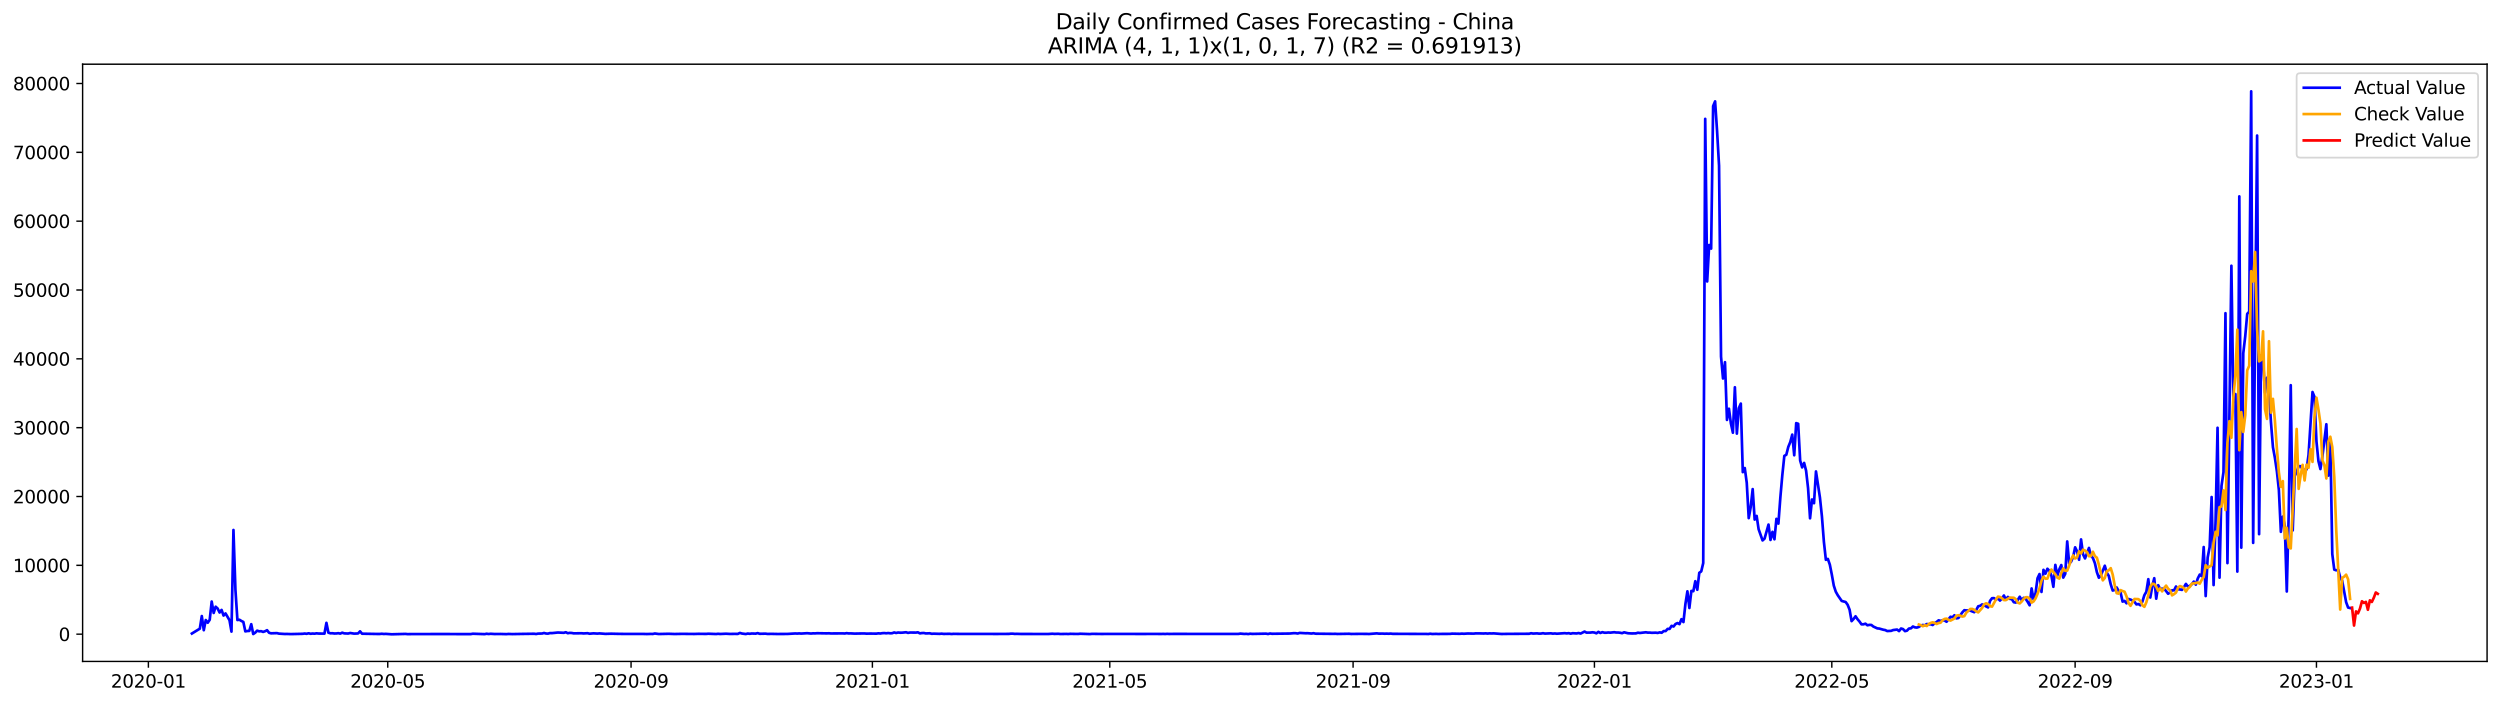 <?xml version="1.0" encoding="utf-8" standalone="no"?>
<!DOCTYPE svg PUBLIC "-//W3C//DTD SVG 1.1//EN"
  "http://www.w3.org/Graphics/SVG/1.1/DTD/svg11.dtd">
<svg xmlns:xlink="http://www.w3.org/1999/xlink" width="1392.412pt" height="392.274pt" viewBox="0 0 1392.412 392.274" xmlns="http://www.w3.org/2000/svg" version="1.1">
 <defs>
  <style type="text/css">*{stroke-linejoin: round; stroke-linecap: butt}</style>
 </defs>
 <g id="figure_1">
  <g id="patch_1">
   <path d="M 0 392.274 
L 1392.412 392.274 
L 1392.412 0 
L 0 0 
z
" style="fill: #ffffff"/>
  </g>
  <g id="axes_1">
   <g id="patch_2">
    <path d="M 46.013 368.396 
L 1385.213 368.396 
L 1385.213 35.755 
L 46.013 35.755 
z
" style="fill: #ffffff"/>
   </g>
   <g id="matplotlib.axis_1">
    <g id="xtick_1">
     <g id="line2d_1">
      <defs>
       <path id="m3cc78f37bf" d="M 0 0 
L 0 3.5 
" style="stroke: #000000; stroke-width: 0.8"/>
      </defs>
      <g>
       <use xlink:href="#m3cc78f37bf" x="82.646" y="368.396" style="stroke: #000000; stroke-width: 0.8"/>
      </g>
     </g>
     <g id="text_1">
      <!-- 2020-01 -->
      <g transform="translate(61.755 382.994)scale(0.1 -0.1)">
       <defs>
        <path id="DejaVuSans-32" d="M 1228 531 
L 3431 531 
L 3431 0 
L 469 0 
L 469 531 
Q 828 903 1448 1529 
Q 2069 2156 2228 2338 
Q 2531 2678 2651 2914 
Q 2772 3150 2772 3378 
Q 2772 3750 2511 3984 
Q 2250 4219 1831 4219 
Q 1534 4219 1204 4116 
Q 875 4013 500 3803 
L 500 4441 
Q 881 4594 1212 4672 
Q 1544 4750 1819 4750 
Q 2544 4750 2975 4387 
Q 3406 4025 3406 3419 
Q 3406 3131 3298 2873 
Q 3191 2616 2906 2266 
Q 2828 2175 2409 1742 
Q 1991 1309 1228 531 
z
" transform="scale(0.016)"/>
        <path id="DejaVuSans-30" d="M 2034 4250 
Q 1547 4250 1301 3770 
Q 1056 3291 1056 2328 
Q 1056 1369 1301 889 
Q 1547 409 2034 409 
Q 2525 409 2770 889 
Q 3016 1369 3016 2328 
Q 3016 3291 2770 3770 
Q 2525 4250 2034 4250 
z
M 2034 4750 
Q 2819 4750 3233 4129 
Q 3647 3509 3647 2328 
Q 3647 1150 3233 529 
Q 2819 -91 2034 -91 
Q 1250 -91 836 529 
Q 422 1150 422 2328 
Q 422 3509 836 4129 
Q 1250 4750 2034 4750 
z
" transform="scale(0.016)"/>
        <path id="DejaVuSans-2d" d="M 313 2009 
L 1997 2009 
L 1997 1497 
L 313 1497 
L 313 2009 
z
" transform="scale(0.016)"/>
        <path id="DejaVuSans-31" d="M 794 531 
L 1825 531 
L 1825 4091 
L 703 3866 
L 703 4441 
L 1819 4666 
L 2450 4666 
L 2450 531 
L 3481 531 
L 3481 0 
L 794 0 
L 794 531 
z
" transform="scale(0.016)"/>
       </defs>
       <use xlink:href="#DejaVuSans-32"/>
       <use xlink:href="#DejaVuSans-30" x="63.623"/>
       <use xlink:href="#DejaVuSans-32" x="127.246"/>
       <use xlink:href="#DejaVuSans-30" x="190.869"/>
       <use xlink:href="#DejaVuSans-2d" x="254.492"/>
       <use xlink:href="#DejaVuSans-30" x="290.576"/>
       <use xlink:href="#DejaVuSans-31" x="354.199"/>
      </g>
     </g>
    </g>
    <g id="xtick_2">
     <g id="line2d_2">
      <g>
       <use xlink:href="#m3cc78f37bf" x="215.96" y="368.396" style="stroke: #000000; stroke-width: 0.8"/>
      </g>
     </g>
     <g id="text_2">
      <!-- 2020-05 -->
      <g transform="translate(195.069 382.994)scale(0.1 -0.1)">
       <defs>
        <path id="DejaVuSans-35" d="M 691 4666 
L 3169 4666 
L 3169 4134 
L 1269 4134 
L 1269 2991 
Q 1406 3038 1543 3061 
Q 1681 3084 1819 3084 
Q 2600 3084 3056 2656 
Q 3513 2228 3513 1497 
Q 3513 744 3044 326 
Q 2575 -91 1722 -91 
Q 1428 -91 1123 -41 
Q 819 9 494 109 
L 494 744 
Q 775 591 1075 516 
Q 1375 441 1709 441 
Q 2250 441 2565 725 
Q 2881 1009 2881 1497 
Q 2881 1984 2565 2268 
Q 2250 2553 1709 2553 
Q 1456 2553 1204 2497 
Q 953 2441 691 2322 
L 691 4666 
z
" transform="scale(0.016)"/>
       </defs>
       <use xlink:href="#DejaVuSans-32"/>
       <use xlink:href="#DejaVuSans-30" x="63.623"/>
       <use xlink:href="#DejaVuSans-32" x="127.246"/>
       <use xlink:href="#DejaVuSans-30" x="190.869"/>
       <use xlink:href="#DejaVuSans-2d" x="254.492"/>
       <use xlink:href="#DejaVuSans-30" x="290.576"/>
       <use xlink:href="#DejaVuSans-35" x="354.199"/>
      </g>
     </g>
    </g>
    <g id="xtick_3">
     <g id="line2d_3">
      <g>
       <use xlink:href="#m3cc78f37bf" x="351.478" y="368.396" style="stroke: #000000; stroke-width: 0.8"/>
      </g>
     </g>
     <g id="text_3">
      <!-- 2020-09 -->
      <g transform="translate(330.586 382.994)scale(0.1 -0.1)">
       <defs>
        <path id="DejaVuSans-39" d="M 703 97 
L 703 672 
Q 941 559 1184 500 
Q 1428 441 1663 441 
Q 2288 441 2617 861 
Q 2947 1281 2994 2138 
Q 2813 1869 2534 1725 
Q 2256 1581 1919 1581 
Q 1219 1581 811 2004 
Q 403 2428 403 3163 
Q 403 3881 828 4315 
Q 1253 4750 1959 4750 
Q 2769 4750 3195 4129 
Q 3622 3509 3622 2328 
Q 3622 1225 3098 567 
Q 2575 -91 1691 -91 
Q 1453 -91 1209 -44 
Q 966 3 703 97 
z
M 1959 2075 
Q 2384 2075 2632 2365 
Q 2881 2656 2881 3163 
Q 2881 3666 2632 3958 
Q 2384 4250 1959 4250 
Q 1534 4250 1286 3958 
Q 1038 3666 1038 3163 
Q 1038 2656 1286 2365 
Q 1534 2075 1959 2075 
z
" transform="scale(0.016)"/>
       </defs>
       <use xlink:href="#DejaVuSans-32"/>
       <use xlink:href="#DejaVuSans-30" x="63.623"/>
       <use xlink:href="#DejaVuSans-32" x="127.246"/>
       <use xlink:href="#DejaVuSans-30" x="190.869"/>
       <use xlink:href="#DejaVuSans-2d" x="254.492"/>
       <use xlink:href="#DejaVuSans-30" x="290.576"/>
       <use xlink:href="#DejaVuSans-39" x="354.199"/>
      </g>
     </g>
    </g>
    <g id="xtick_4">
     <g id="line2d_4">
      <g>
       <use xlink:href="#m3cc78f37bf" x="485.894" y="368.396" style="stroke: #000000; stroke-width: 0.8"/>
      </g>
     </g>
     <g id="text_4">
      <!-- 2021-01 -->
      <g transform="translate(465.002 382.994)scale(0.1 -0.1)">
       <use xlink:href="#DejaVuSans-32"/>
       <use xlink:href="#DejaVuSans-30" x="63.623"/>
       <use xlink:href="#DejaVuSans-32" x="127.246"/>
       <use xlink:href="#DejaVuSans-31" x="190.869"/>
       <use xlink:href="#DejaVuSans-2d" x="254.492"/>
       <use xlink:href="#DejaVuSans-30" x="290.576"/>
       <use xlink:href="#DejaVuSans-31" x="354.199"/>
      </g>
     </g>
    </g>
    <g id="xtick_5">
     <g id="line2d_5">
      <g>
       <use xlink:href="#m3cc78f37bf" x="618.106" y="368.396" style="stroke: #000000; stroke-width: 0.8"/>
      </g>
     </g>
     <g id="text_5">
      <!-- 2021-05 -->
      <g transform="translate(597.215 382.994)scale(0.1 -0.1)">
       <use xlink:href="#DejaVuSans-32"/>
       <use xlink:href="#DejaVuSans-30" x="63.623"/>
       <use xlink:href="#DejaVuSans-32" x="127.246"/>
       <use xlink:href="#DejaVuSans-31" x="190.869"/>
       <use xlink:href="#DejaVuSans-2d" x="254.492"/>
       <use xlink:href="#DejaVuSans-30" x="290.576"/>
       <use xlink:href="#DejaVuSans-35" x="354.199"/>
      </g>
     </g>
    </g>
    <g id="xtick_6">
     <g id="line2d_6">
      <g>
       <use xlink:href="#m3cc78f37bf" x="753.624" y="368.396" style="stroke: #000000; stroke-width: 0.8"/>
      </g>
     </g>
     <g id="text_6">
      <!-- 2021-09 -->
      <g transform="translate(732.732 382.994)scale(0.1 -0.1)">
       <use xlink:href="#DejaVuSans-32"/>
       <use xlink:href="#DejaVuSans-30" x="63.623"/>
       <use xlink:href="#DejaVuSans-32" x="127.246"/>
       <use xlink:href="#DejaVuSans-31" x="190.869"/>
       <use xlink:href="#DejaVuSans-2d" x="254.492"/>
       <use xlink:href="#DejaVuSans-30" x="290.576"/>
       <use xlink:href="#DejaVuSans-39" x="354.199"/>
      </g>
     </g>
    </g>
    <g id="xtick_7">
     <g id="line2d_7">
      <g>
       <use xlink:href="#m3cc78f37bf" x="888.039" y="368.396" style="stroke: #000000; stroke-width: 0.8"/>
      </g>
     </g>
     <g id="text_7">
      <!-- 2022-01 -->
      <g transform="translate(867.148 382.994)scale(0.1 -0.1)">
       <use xlink:href="#DejaVuSans-32"/>
       <use xlink:href="#DejaVuSans-30" x="63.623"/>
       <use xlink:href="#DejaVuSans-32" x="127.246"/>
       <use xlink:href="#DejaVuSans-32" x="190.869"/>
       <use xlink:href="#DejaVuSans-2d" x="254.492"/>
       <use xlink:href="#DejaVuSans-30" x="290.576"/>
       <use xlink:href="#DejaVuSans-31" x="354.199"/>
      </g>
     </g>
    </g>
    <g id="xtick_8">
     <g id="line2d_8">
      <g>
       <use xlink:href="#m3cc78f37bf" x="1020.252" y="368.396" style="stroke: #000000; stroke-width: 0.8"/>
      </g>
     </g>
     <g id="text_8">
      <!-- 2022-05 -->
      <g transform="translate(999.36 382.994)scale(0.1 -0.1)">
       <use xlink:href="#DejaVuSans-32"/>
       <use xlink:href="#DejaVuSans-30" x="63.623"/>
       <use xlink:href="#DejaVuSans-32" x="127.246"/>
       <use xlink:href="#DejaVuSans-32" x="190.869"/>
       <use xlink:href="#DejaVuSans-2d" x="254.492"/>
       <use xlink:href="#DejaVuSans-30" x="290.576"/>
       <use xlink:href="#DejaVuSans-35" x="354.199"/>
      </g>
     </g>
    </g>
    <g id="xtick_9">
     <g id="line2d_9">
      <g>
       <use xlink:href="#m3cc78f37bf" x="1155.769" y="368.396" style="stroke: #000000; stroke-width: 0.8"/>
      </g>
     </g>
     <g id="text_9">
      <!-- 2022-09 -->
      <g transform="translate(1134.878 382.994)scale(0.1 -0.1)">
       <use xlink:href="#DejaVuSans-32"/>
       <use xlink:href="#DejaVuSans-30" x="63.623"/>
       <use xlink:href="#DejaVuSans-32" x="127.246"/>
       <use xlink:href="#DejaVuSans-32" x="190.869"/>
       <use xlink:href="#DejaVuSans-2d" x="254.492"/>
       <use xlink:href="#DejaVuSans-30" x="290.576"/>
       <use xlink:href="#DejaVuSans-39" x="354.199"/>
      </g>
     </g>
    </g>
    <g id="xtick_10">
     <g id="line2d_10">
      <g>
       <use xlink:href="#m3cc78f37bf" x="1290.185" y="368.396" style="stroke: #000000; stroke-width: 0.8"/>
      </g>
     </g>
     <g id="text_10">
      <!-- 2023-01 -->
      <g transform="translate(1269.294 382.994)scale(0.1 -0.1)">
       <defs>
        <path id="DejaVuSans-33" d="M 2597 2516 
Q 3050 2419 3304 2112 
Q 3559 1806 3559 1356 
Q 3559 666 3084 287 
Q 2609 -91 1734 -91 
Q 1441 -91 1130 -33 
Q 819 25 488 141 
L 488 750 
Q 750 597 1062 519 
Q 1375 441 1716 441 
Q 2309 441 2620 675 
Q 2931 909 2931 1356 
Q 2931 1769 2642 2001 
Q 2353 2234 1838 2234 
L 1294 2234 
L 1294 2753 
L 1863 2753 
Q 2328 2753 2575 2939 
Q 2822 3125 2822 3475 
Q 2822 3834 2567 4026 
Q 2313 4219 1838 4219 
Q 1578 4219 1281 4162 
Q 984 4106 628 3988 
L 628 4550 
Q 988 4650 1302 4700 
Q 1616 4750 1894 4750 
Q 2613 4750 3031 4423 
Q 3450 4097 3450 3541 
Q 3450 3153 3228 2886 
Q 3006 2619 2597 2516 
z
" transform="scale(0.016)"/>
       </defs>
       <use xlink:href="#DejaVuSans-32"/>
       <use xlink:href="#DejaVuSans-30" x="63.623"/>
       <use xlink:href="#DejaVuSans-32" x="127.246"/>
       <use xlink:href="#DejaVuSans-33" x="190.869"/>
       <use xlink:href="#DejaVuSans-2d" x="254.492"/>
       <use xlink:href="#DejaVuSans-30" x="290.576"/>
       <use xlink:href="#DejaVuSans-31" x="354.199"/>
      </g>
     </g>
    </g>
   </g>
   <g id="matplotlib.axis_2">
    <g id="ytick_1">
     <g id="line2d_11">
      <defs>
       <path id="m236897efa3" d="M 0 0 
L -3.5 0 
" style="stroke: #000000; stroke-width: 0.8"/>
      </defs>
      <g>
       <use xlink:href="#m236897efa3" x="46.013" y="353.214" style="stroke: #000000; stroke-width: 0.8"/>
      </g>
     </g>
     <g id="text_11">
      <!-- 0 -->
      <g transform="translate(32.65 357.013)scale(0.1 -0.1)">
       <use xlink:href="#DejaVuSans-30"/>
      </g>
     </g>
    </g>
    <g id="ytick_2">
     <g id="line2d_12">
      <g>
       <use xlink:href="#m236897efa3" x="46.013" y="314.875" style="stroke: #000000; stroke-width: 0.8"/>
      </g>
     </g>
     <g id="text_12">
      <!-- 10000 -->
      <g transform="translate(7.2 318.674)scale(0.1 -0.1)">
       <use xlink:href="#DejaVuSans-31"/>
       <use xlink:href="#DejaVuSans-30" x="63.623"/>
       <use xlink:href="#DejaVuSans-30" x="127.246"/>
       <use xlink:href="#DejaVuSans-30" x="190.869"/>
       <use xlink:href="#DejaVuSans-30" x="254.492"/>
      </g>
     </g>
    </g>
    <g id="ytick_3">
     <g id="line2d_13">
      <g>
       <use xlink:href="#m236897efa3" x="46.013" y="276.536" style="stroke: #000000; stroke-width: 0.8"/>
      </g>
     </g>
     <g id="text_13">
      <!-- 20000 -->
      <g transform="translate(7.2 280.335)scale(0.1 -0.1)">
       <use xlink:href="#DejaVuSans-32"/>
       <use xlink:href="#DejaVuSans-30" x="63.623"/>
       <use xlink:href="#DejaVuSans-30" x="127.246"/>
       <use xlink:href="#DejaVuSans-30" x="190.869"/>
       <use xlink:href="#DejaVuSans-30" x="254.492"/>
      </g>
     </g>
    </g>
    <g id="ytick_4">
     <g id="line2d_14">
      <g>
       <use xlink:href="#m236897efa3" x="46.013" y="238.197" style="stroke: #000000; stroke-width: 0.8"/>
      </g>
     </g>
     <g id="text_14">
      <!-- 30000 -->
      <g transform="translate(7.2 241.996)scale(0.1 -0.1)">
       <use xlink:href="#DejaVuSans-33"/>
       <use xlink:href="#DejaVuSans-30" x="63.623"/>
       <use xlink:href="#DejaVuSans-30" x="127.246"/>
       <use xlink:href="#DejaVuSans-30" x="190.869"/>
       <use xlink:href="#DejaVuSans-30" x="254.492"/>
      </g>
     </g>
    </g>
    <g id="ytick_5">
     <g id="line2d_15">
      <g>
       <use xlink:href="#m236897efa3" x="46.013" y="199.858" style="stroke: #000000; stroke-width: 0.8"/>
      </g>
     </g>
     <g id="text_15">
      <!-- 40000 -->
      <g transform="translate(7.2 203.657)scale(0.1 -0.1)">
       <defs>
        <path id="DejaVuSans-34" d="M 2419 4116 
L 825 1625 
L 2419 1625 
L 2419 4116 
z
M 2253 4666 
L 3047 4666 
L 3047 1625 
L 3713 1625 
L 3713 1100 
L 3047 1100 
L 3047 0 
L 2419 0 
L 2419 1100 
L 313 1100 
L 313 1709 
L 2253 4666 
z
" transform="scale(0.016)"/>
       </defs>
       <use xlink:href="#DejaVuSans-34"/>
       <use xlink:href="#DejaVuSans-30" x="63.623"/>
       <use xlink:href="#DejaVuSans-30" x="127.246"/>
       <use xlink:href="#DejaVuSans-30" x="190.869"/>
       <use xlink:href="#DejaVuSans-30" x="254.492"/>
      </g>
     </g>
    </g>
    <g id="ytick_6">
     <g id="line2d_16">
      <g>
       <use xlink:href="#m236897efa3" x="46.013" y="161.518" style="stroke: #000000; stroke-width: 0.8"/>
      </g>
     </g>
     <g id="text_16">
      <!-- 50000 -->
      <g transform="translate(7.2 165.318)scale(0.1 -0.1)">
       <use xlink:href="#DejaVuSans-35"/>
       <use xlink:href="#DejaVuSans-30" x="63.623"/>
       <use xlink:href="#DejaVuSans-30" x="127.246"/>
       <use xlink:href="#DejaVuSans-30" x="190.869"/>
       <use xlink:href="#DejaVuSans-30" x="254.492"/>
      </g>
     </g>
    </g>
    <g id="ytick_7">
     <g id="line2d_17">
      <g>
       <use xlink:href="#m236897efa3" x="46.013" y="123.179" style="stroke: #000000; stroke-width: 0.8"/>
      </g>
     </g>
     <g id="text_17">
      <!-- 60000 -->
      <g transform="translate(7.2 126.979)scale(0.1 -0.1)">
       <defs>
        <path id="DejaVuSans-36" d="M 2113 2584 
Q 1688 2584 1439 2293 
Q 1191 2003 1191 1497 
Q 1191 994 1439 701 
Q 1688 409 2113 409 
Q 2538 409 2786 701 
Q 3034 994 3034 1497 
Q 3034 2003 2786 2293 
Q 2538 2584 2113 2584 
z
M 3366 4563 
L 3366 3988 
Q 3128 4100 2886 4159 
Q 2644 4219 2406 4219 
Q 1781 4219 1451 3797 
Q 1122 3375 1075 2522 
Q 1259 2794 1537 2939 
Q 1816 3084 2150 3084 
Q 2853 3084 3261 2657 
Q 3669 2231 3669 1497 
Q 3669 778 3244 343 
Q 2819 -91 2113 -91 
Q 1303 -91 875 529 
Q 447 1150 447 2328 
Q 447 3434 972 4092 
Q 1497 4750 2381 4750 
Q 2619 4750 2861 4703 
Q 3103 4656 3366 4563 
z
" transform="scale(0.016)"/>
       </defs>
       <use xlink:href="#DejaVuSans-36"/>
       <use xlink:href="#DejaVuSans-30" x="63.623"/>
       <use xlink:href="#DejaVuSans-30" x="127.246"/>
       <use xlink:href="#DejaVuSans-30" x="190.869"/>
       <use xlink:href="#DejaVuSans-30" x="254.492"/>
      </g>
     </g>
    </g>
    <g id="ytick_8">
     <g id="line2d_18">
      <g>
       <use xlink:href="#m236897efa3" x="46.013" y="84.84" style="stroke: #000000; stroke-width: 0.8"/>
      </g>
     </g>
     <g id="text_18">
      <!-- 70000 -->
      <g transform="translate(7.2 88.639)scale(0.1 -0.1)">
       <defs>
        <path id="DejaVuSans-37" d="M 525 4666 
L 3525 4666 
L 3525 4397 
L 1831 0 
L 1172 0 
L 2766 4134 
L 525 4134 
L 525 4666 
z
" transform="scale(0.016)"/>
       </defs>
       <use xlink:href="#DejaVuSans-37"/>
       <use xlink:href="#DejaVuSans-30" x="63.623"/>
       <use xlink:href="#DejaVuSans-30" x="127.246"/>
       <use xlink:href="#DejaVuSans-30" x="190.869"/>
       <use xlink:href="#DejaVuSans-30" x="254.492"/>
      </g>
     </g>
    </g>
    <g id="ytick_9">
     <g id="line2d_19">
      <g>
       <use xlink:href="#m236897efa3" x="46.013" y="46.501" style="stroke: #000000; stroke-width: 0.8"/>
      </g>
     </g>
     <g id="text_19">
      <!-- 80000 -->
      <g transform="translate(7.2 50.3)scale(0.1 -0.1)">
       <defs>
        <path id="DejaVuSans-38" d="M 2034 2216 
Q 1584 2216 1326 1975 
Q 1069 1734 1069 1313 
Q 1069 891 1326 650 
Q 1584 409 2034 409 
Q 2484 409 2743 651 
Q 3003 894 3003 1313 
Q 3003 1734 2745 1975 
Q 2488 2216 2034 2216 
z
M 1403 2484 
Q 997 2584 770 2862 
Q 544 3141 544 3541 
Q 544 4100 942 4425 
Q 1341 4750 2034 4750 
Q 2731 4750 3128 4425 
Q 3525 4100 3525 3541 
Q 3525 3141 3298 2862 
Q 3072 2584 2669 2484 
Q 3125 2378 3379 2068 
Q 3634 1759 3634 1313 
Q 3634 634 3220 271 
Q 2806 -91 2034 -91 
Q 1263 -91 848 271 
Q 434 634 434 1313 
Q 434 1759 690 2068 
Q 947 2378 1403 2484 
z
M 1172 3481 
Q 1172 3119 1398 2916 
Q 1625 2713 2034 2713 
Q 2441 2713 2670 2916 
Q 2900 3119 2900 3481 
Q 2900 3844 2670 4047 
Q 2441 4250 2034 4250 
Q 1625 4250 1398 4047 
Q 1172 3844 1172 3481 
z
" transform="scale(0.016)"/>
       </defs>
       <use xlink:href="#DejaVuSans-38"/>
       <use xlink:href="#DejaVuSans-30" x="63.623"/>
       <use xlink:href="#DejaVuSans-30" x="127.246"/>
       <use xlink:href="#DejaVuSans-30" x="190.869"/>
       <use xlink:href="#DejaVuSans-30" x="254.492"/>
      </g>
     </g>
    </g>
   </g>
   <g id="line2d_20">
    <path d="M 106.885 352.85 
L 111.292 350.139 
L 112.394 343.123 
L 113.496 350.998 
L 114.598 345.339 
L 115.699 346.846 
L 116.801 345.205 
L 117.903 335.045 
L 119.005 341.383 
L 120.106 337.913 
L 121.208 338.902 
L 122.31 341.149 
L 123.412 339.707 
L 124.514 342.847 
L 125.615 341.655 
L 127.819 345.424 
L 128.921 351.784 
L 130.022 295.184 
L 131.124 328.436 
L 132.226 345.335 
L 133.328 345.163 
L 134.429 345.849 
L 135.531 346.401 
L 136.633 351.65 
L 137.735 351.458 
L 138.837 351.401 
L 139.938 347.651 
L 141.04 353.134 
L 142.142 352.375 
L 143.244 351.247 
L 144.345 351.635 
L 145.447 351.55 
L 146.549 351.957 
L 147.651 351.573 
L 148.752 351.006 
L 149.854 352.432 
L 150.956 352.735 
L 154.261 352.628 
L 155.363 352.907 
L 158.668 353.111 
L 159.77 353.084 
L 161.974 353.164 
L 164.177 353.114 
L 168.584 353.007 
L 169.686 352.854 
L 170.788 353.003 
L 171.89 352.716 
L 172.991 352.992 
L 174.093 352.854 
L 175.195 352.942 
L 176.297 352.743 
L 177.398 352.865 
L 180.704 352.904 
L 181.806 346.9 
L 182.907 352.386 
L 184.009 352.727 
L 185.111 352.693 
L 186.213 352.838 
L 187.314 352.815 
L 188.416 352.662 
L 189.518 352.904 
L 190.62 352.382 
L 191.721 352.773 
L 193.925 352.858 
L 195.027 352.566 
L 197.23 352.907 
L 199.434 352.808 
L 200.536 351.631 
L 201.637 352.942 
L 210.451 353.103 
L 211.553 353.095 
L 212.655 352.976 
L 213.757 353.103 
L 214.859 353.042 
L 218.164 353.276 
L 225.876 353.065 
L 226.978 353.187 
L 229.182 353.16 
L 246.81 353.13 
L 249.013 353.134 
L 255.624 353.172 
L 262.235 353.168 
L 263.336 352.965 
L 269.947 353.191 
L 271.049 352.973 
L 272.151 353.126 
L 273.252 352.992 
L 275.456 353.13 
L 278.761 353.103 
L 282.066 353.191 
L 283.168 353.088 
L 285.372 353.168 
L 290.881 353.065 
L 297.491 352.976 
L 298.593 353.122 
L 299.695 352.896 
L 301.898 352.854 
L 303 352.559 
L 304.102 352.846 
L 305.204 352.915 
L 306.305 352.601 
L 307.407 352.624 
L 310.712 352.294 
L 314.018 352.451 
L 315.12 352.121 
L 316.221 352.674 
L 317.323 352.486 
L 318.425 352.547 
L 319.527 352.758 
L 323.934 352.7 
L 325.035 352.808 
L 327.239 352.674 
L 328.341 352.957 
L 330.544 352.758 
L 332.748 352.892 
L 333.85 352.789 
L 336.053 352.946 
L 337.155 353.042 
L 340.46 352.942 
L 343.766 353.022 
L 348.173 353.084 
L 358.089 353.076 
L 360.292 353.137 
L 362.496 353.065 
L 363.597 353.099 
L 364.699 352.835 
L 366.903 353.126 
L 372.412 352.999 
L 375.717 353.118 
L 380.124 353.03 
L 383.429 353.072 
L 386.735 353.095 
L 388.938 353.022 
L 393.345 353.068 
L 394.447 352.961 
L 398.854 353.13 
L 399.956 352.996 
L 401.058 353.107 
L 404.363 352.957 
L 406.566 353.084 
L 408.77 353.049 
L 410.973 353.057 
L 412.075 352.513 
L 413.177 352.85 
L 415.38 353.137 
L 416.482 352.858 
L 417.584 352.999 
L 418.686 352.842 
L 420.889 352.915 
L 421.991 352.624 
L 423.093 352.996 
L 426.398 352.923 
L 427.5 353.076 
L 429.703 353.038 
L 433.009 353.111 
L 438.518 353.08 
L 442.925 352.815 
L 444.026 352.881 
L 445.128 352.789 
L 446.23 352.881 
L 449.535 352.67 
L 451.739 352.865 
L 452.841 352.746 
L 453.942 352.785 
L 455.044 352.681 
L 460.553 352.769 
L 461.655 352.716 
L 462.757 352.815 
L 469.367 352.777 
L 470.469 352.842 
L 471.571 352.647 
L 472.672 352.808 
L 473.774 352.777 
L 475.978 352.896 
L 479.283 352.831 
L 481.487 352.815 
L 482.588 352.915 
L 484.792 352.869 
L 488.097 352.919 
L 489.199 352.746 
L 490.301 352.846 
L 491.403 352.662 
L 492.504 352.597 
L 493.606 352.716 
L 494.708 352.582 
L 495.81 352.723 
L 496.911 352.674 
L 498.013 352.252 
L 499.115 352.539 
L 500.217 352.29 
L 501.318 352.394 
L 502.42 352.378 
L 504.624 352.144 
L 505.726 352.486 
L 506.827 352.294 
L 510.133 352.332 
L 511.234 352.175 
L 512.336 352.773 
L 513.438 352.597 
L 514.54 352.555 
L 515.641 352.8 
L 517.845 352.72 
L 518.947 352.999 
L 520.049 352.927 
L 523.354 353.03 
L 524.456 352.927 
L 525.557 353.065 
L 528.863 353.007 
L 529.964 353.126 
L 531.066 353.026 
L 534.372 353.072 
L 540.982 353.088 
L 550.898 353.072 
L 554.203 353.099 
L 561.916 353.061 
L 563.018 352.93 
L 564.119 352.93 
L 565.221 353.065 
L 566.323 353.019 
L 568.526 353.095 
L 576.239 353.107 
L 583.951 353.107 
L 586.155 352.961 
L 587.256 353.068 
L 589.46 353.003 
L 590.562 353.126 
L 593.867 353.065 
L 594.969 353.126 
L 596.071 353.019 
L 598.274 353.065 
L 600.478 353.091 
L 601.579 352.973 
L 607.088 353.16 
L 608.19 353.03 
L 613.699 353.099 
L 617.004 353.068 
L 628.022 353.076 
L 636.836 353.103 
L 640.141 353.076 
L 643.447 353.072 
L 646.752 353.107 
L 647.854 353.053 
L 648.955 353.122 
L 650.057 353.026 
L 651.159 353.099 
L 653.363 353.065 
L 689.721 353.076 
L 690.823 352.896 
L 693.026 353.088 
L 694.128 353.026 
L 695.23 353.16 
L 696.332 352.953 
L 697.433 353.068 
L 705.146 352.915 
L 706.247 353.118 
L 707.349 352.831 
L 708.451 352.988 
L 718.367 352.858 
L 720.57 352.654 
L 721.672 352.674 
L 722.774 352.854 
L 723.876 352.513 
L 727.181 352.704 
L 728.283 352.674 
L 730.486 352.858 
L 731.588 352.674 
L 732.69 352.938 
L 742.606 353.042 
L 743.708 353.011 
L 744.809 353.095 
L 751.42 352.984 
L 752.522 353.095 
L 756.929 353.045 
L 761.336 353.057 
L 762.438 353.118 
L 766.845 352.762 
L 767.947 352.915 
L 770.15 352.892 
L 771.252 352.961 
L 772.354 352.907 
L 773.455 352.973 
L 774.557 352.881 
L 775.659 353.019 
L 794.389 353.088 
L 795.491 353.134 
L 796.593 352.957 
L 797.694 353.114 
L 799.898 353.045 
L 801 353.114 
L 803.203 353.061 
L 807.61 353.049 
L 808.712 352.911 
L 813.119 353.003 
L 814.221 352.9 
L 815.323 352.98 
L 817.526 352.838 
L 820.831 352.904 
L 821.933 352.769 
L 824.137 352.781 
L 826.34 352.842 
L 827.442 352.758 
L 828.544 352.881 
L 829.646 352.766 
L 830.747 352.831 
L 831.849 352.762 
L 836.256 353.103 
L 840.663 353.034 
L 842.867 353.034 
L 851.681 352.984 
L 852.783 352.689 
L 853.884 352.881 
L 856.088 352.766 
L 857.19 352.915 
L 858.292 352.873 
L 859.393 352.681 
L 860.495 352.892 
L 863.8 352.739 
L 864.902 352.915 
L 866.004 352.812 
L 867.106 352.95 
L 871.513 352.651 
L 872.615 352.785 
L 873.716 352.647 
L 874.818 352.938 
L 875.92 352.677 
L 878.123 352.804 
L 879.225 352.57 
L 880.327 352.884 
L 882.53 351.765 
L 883.632 352.355 
L 885.836 352.321 
L 886.938 352.167 
L 888.039 352.309 
L 889.141 352.727 
L 890.243 351.922 
L 891.345 352.543 
L 892.446 352.091 
L 893.548 352.386 
L 894.65 352.405 
L 895.752 352.267 
L 896.853 352.367 
L 899.057 352.125 
L 900.159 352.294 
L 901.261 352.294 
L 902.362 352.421 
L 903.464 352.666 
L 904.566 352.164 
L 906.769 352.708 
L 908.973 352.812 
L 911.176 352.758 
L 912.278 352.394 
L 913.38 352.543 
L 916.685 352.16 
L 917.787 352.352 
L 918.889 352.332 
L 919.991 352.447 
L 922.194 352.375 
L 923.296 352.52 
L 924.398 352.206 
L 925.499 352.417 
L 926.601 351.5 
L 927.703 351.481 
L 928.805 350.281 
L 929.907 350.27 
L 931.008 348.587 
L 932.11 348.947 
L 933.212 347.54 
L 934.314 347.034 
L 935.415 347.62 
L 936.517 344.852 
L 937.619 346.463 
L 938.721 336.364 
L 939.822 329.34 
L 940.924 338.622 
L 942.026 329.133 
L 943.128 329.264 
L 944.23 323.705 
L 945.331 328.482 
L 946.433 319.042 
L 947.535 318.245 
L 948.637 313.598 
L 949.738 66.207 
L 950.84 156.764 
L 951.942 136.456 
L 953.044 138.465 
L 954.145 59.103 
L 955.247 56.462 
L 956.349 72.978 
L 957.451 92.305 
L 958.553 198.635 
L 959.654 210.811 
L 960.756 201.729 
L 961.858 233.876 
L 962.96 227.65 
L 964.061 235.873 
L 965.163 241.007 
L 966.265 215.699 
L 967.367 241.509 
L 968.468 227.358 
L 969.57 224.797 
L 970.672 262.964 
L 971.774 260.683 
L 972.876 268.895 
L 973.977 288.578 
L 975.079 282.436 
L 976.181 272.414 
L 977.283 289.387 
L 978.384 287.34 
L 979.486 294.755 
L 981.69 300.992 
L 982.791 299.999 
L 984.995 292.163 
L 986.097 300.736 
L 987.199 296.231 
L 988.3 300.367 
L 989.402 288.992 
L 990.504 291.63 
L 991.606 276.908 
L 992.707 264.44 
L 993.809 253.92 
L 994.911 253.272 
L 996.013 248.916 
L 997.114 246.213 
L 998.216 242.065 
L 999.318 253.559 
L 1000.42 235.67 
L 1001.522 236.038 
L 1002.623 256.496 
L 1003.725 260.318 
L 1004.827 257.834 
L 1005.929 262.17 
L 1007.03 271.878 
L 1008.132 288.678 
L 1009.234 278.184 
L 1010.336 280.266 
L 1011.437 262.573 
L 1013.641 277.134 
L 1014.743 287.581 
L 1015.845 301.798 
L 1016.946 311.789 
L 1018.048 311.306 
L 1019.15 314.492 
L 1020.252 320.012 
L 1021.353 326.154 
L 1022.455 329.536 
L 1023.557 331.514 
L 1025.76 334.708 
L 1027.964 335.298 
L 1029.066 336.843 
L 1030.167 339.634 
L 1031.269 345.945 
L 1032.371 344.753 
L 1033.473 343.25 
L 1034.575 344.891 
L 1035.676 346.164 
L 1036.778 347.724 
L 1037.88 347.716 
L 1038.982 347.364 
L 1040.083 348.257 
L 1041.185 348.031 
L 1042.287 348.077 
L 1043.389 348.966 
L 1045.592 349.986 
L 1046.694 350.093 
L 1048.898 350.726 
L 1049.999 350.929 
L 1051.101 351.47 
L 1053.305 351.359 
L 1054.406 350.921 
L 1056.61 350.645 
L 1057.712 351.504 
L 1058.813 350.055 
L 1059.915 350.369 
L 1061.017 351.52 
L 1062.119 351.255 
L 1063.221 350.074 
L 1064.322 349.963 
L 1065.424 348.943 
L 1066.526 349.419 
L 1067.628 349.545 
L 1068.729 349.173 
L 1069.831 348.399 
L 1070.933 348.088 
L 1072.035 348.311 
L 1073.136 347.548 
L 1074.238 347.712 
L 1075.34 347.716 
L 1076.442 348.092 
L 1077.544 347.103 
L 1078.645 346.397 
L 1079.747 345.493 
L 1080.849 345.83 
L 1081.951 345.454 
L 1083.052 345.577 
L 1084.154 346.282 
L 1086.358 343.522 
L 1087.459 343.817 
L 1088.561 342.671 
L 1089.663 344.408 
L 1090.765 344.204 
L 1092.968 341.049 
L 1094.07 339.861 
L 1095.172 339.999 
L 1096.274 339.983 
L 1097.375 340.098 
L 1099.579 340.976 
L 1100.681 339.772 
L 1101.782 337.691 
L 1102.884 337.411 
L 1103.986 336.632 
L 1107.291 338.304 
L 1108.393 334.643 
L 1109.495 333.186 
L 1110.597 333.121 
L 1111.698 334.006 
L 1112.8 333.209 
L 1113.902 334.505 
L 1115.004 333.358 
L 1116.105 331.671 
L 1117.207 334.06 
L 1118.309 332.477 
L 1119.411 333.569 
L 1120.513 333.707 
L 1121.614 335.398 
L 1122.716 335.628 
L 1123.818 334.167 
L 1124.92 332.361 
L 1126.021 334.286 
L 1127.123 332.975 
L 1128.225 333.527 
L 1129.327 335.206 
L 1130.428 337.131 
L 1131.53 327.734 
L 1132.632 333.895 
L 1133.734 330.268 
L 1134.836 322.052 
L 1135.937 319.721 
L 1137.039 329.682 
L 1138.141 317.394 
L 1139.243 319.503 
L 1140.344 316.78 
L 1141.446 317.954 
L 1142.548 320.561 
L 1143.65 326.818 
L 1144.751 314.63 
L 1145.853 320.607 
L 1146.955 317.106 
L 1148.057 314.722 
L 1149.159 321.707 
L 1150.26 319.614 
L 1151.362 301.556 
L 1152.464 313.871 
L 1153.566 312.778 
L 1154.667 310.178 
L 1155.769 304.849 
L 1156.871 307.138 
L 1157.973 311.77 
L 1159.074 300.436 
L 1160.176 308.71 
L 1161.278 311.022 
L 1163.482 305.175 
L 1164.583 309.408 
L 1165.685 310.819 
L 1166.787 313.69 
L 1167.889 318.682 
L 1168.99 321.772 
L 1170.092 320.538 
L 1172.296 315.101 
L 1173.397 318.958 
L 1174.499 320.722 
L 1175.601 325.472 
L 1176.703 328.911 
L 1177.805 328.581 
L 1178.906 327.197 
L 1180.008 329.153 
L 1181.11 330.13 
L 1182.212 335.084 
L 1183.313 334.685 
L 1184.415 336.019 
L 1185.517 333.627 
L 1186.619 333.945 
L 1187.72 334.482 
L 1188.822 335.164 
L 1189.924 336.632 
L 1191.026 336.406 
L 1192.128 337.116 
L 1193.229 335.11 
L 1194.331 331.526 
L 1195.433 329.601 
L 1196.535 322.574 
L 1197.636 332.802 
L 1198.738 326.503 
L 1199.84 322.044 
L 1200.942 333.443 
L 1202.043 325.944 
L 1203.145 328.045 
L 1204.247 327.845 
L 1205.349 328.025 
L 1206.451 329.206 
L 1207.552 330.69 
L 1208.654 329.981 
L 1209.756 328.777 
L 1210.858 328.796 
L 1211.959 326.66 
L 1213.061 328.198 
L 1214.163 328.313 
L 1215.265 328.543 
L 1216.366 327.086 
L 1217.468 325.215 
L 1218.57 326.718 
L 1219.672 326.346 
L 1220.774 325.365 
L 1221.875 323.931 
L 1222.977 325.648 
L 1224.079 322.194 
L 1225.181 320.028 
L 1226.282 320.929 
L 1227.384 304.688 
L 1228.486 331.986 
L 1229.588 310.562 
L 1230.689 304.727 
L 1231.791 276.831 
L 1232.893 325.859 
L 1233.995 290.119 
L 1235.096 238.258 
L 1236.198 321.738 
L 1237.3 270.651 
L 1238.402 262.941 
L 1239.504 174.439 
L 1240.605 313.633 
L 1242.809 148.015 
L 1243.911 223.854 
L 1245.012 219.48 
L 1246.114 318.356 
L 1247.216 109.373 
L 1248.318 305.03 
L 1249.419 196.767 
L 1250.521 187.309 
L 1251.623 174.799 
L 1252.725 173.634 
L 1253.827 50.876 
L 1254.928 302.369 
L 1256.03 178.652 
L 1257.132 75.497 
L 1258.234 297.515 
L 1259.335 198.044 
L 1260.437 200.774 
L 1261.539 218.751 
L 1262.641 210.374 
L 1263.742 217.195 
L 1264.844 235.183 
L 1265.946 249.062 
L 1267.048 255.085 
L 1268.15 262.55 
L 1269.251 272.867 
L 1270.353 296.204 
L 1271.455 287.731 
L 1272.557 292.922 
L 1273.658 329.436 
L 1274.76 284.817 
L 1275.862 214.545 
L 1276.964 295.41 
L 1278.065 265.061 
L 1279.167 263.002 
L 1280.269 259.621 
L 1281.371 259.686 
L 1282.473 261.308 
L 1283.574 261.706 
L 1284.676 261.465 
L 1285.778 253.329 
L 1287.981 218.341 
L 1289.083 221.063 
L 1290.185 245.872 
L 1291.287 256.814 
L 1292.388 261.258 
L 1293.49 254.165 
L 1295.694 236.299 
L 1296.796 264.915 
L 1297.897 244.481 
L 1298.999 308.584 
L 1300.101 317.256 
L 1301.203 317.639 
L 1302.304 317.398 
L 1303.406 321.546 
L 1304.508 323.505 
L 1306.711 335.375 
L 1307.813 338.392 
L 1308.915 338.649 
L 1308.915 338.649 
" clip-path="url(#pa234d9f557)" style="fill: none; stroke: #0000ff; stroke-width: 1.5; stroke-linecap: square"/>
   </g>
   <g id="line2d_21">
    <path d="M 1068.729 347.84 
L 1069.831 348.188 
L 1070.933 348.786 
L 1072.035 348.244 
L 1073.136 348.665 
L 1074.238 347.563 
L 1075.34 346.953 
L 1076.442 346.6 
L 1077.544 346.98 
L 1078.645 347.551 
L 1079.747 347.03 
L 1080.849 346.827 
L 1081.951 345.426 
L 1083.052 344.731 
L 1084.154 344.558 
L 1085.256 345.203 
L 1086.358 345.659 
L 1088.561 344.483 
L 1089.663 342.908 
L 1090.765 342.678 
L 1091.867 342.914 
L 1092.968 343.439 
L 1094.07 343.156 
L 1095.172 341.226 
L 1096.274 340.279 
L 1097.375 339.16 
L 1098.477 339.154 
L 1099.579 339.616 
L 1100.681 340.553 
L 1101.782 341.074 
L 1103.986 338.601 
L 1105.088 336.594 
L 1106.19 336.025 
L 1107.291 336.392 
L 1108.393 337.637 
L 1109.495 337.864 
L 1111.698 333.862 
L 1112.8 332.308 
L 1113.902 332.484 
L 1115.004 333.201 
L 1116.105 334.235 
L 1117.207 334.216 
L 1119.411 332.852 
L 1121.614 332.931 
L 1122.716 333.691 
L 1123.818 335.674 
L 1124.92 336.071 
L 1126.021 335.002 
L 1127.123 333.589 
L 1128.225 332.647 
L 1129.327 332.634 
L 1130.428 333.499 
L 1131.53 335.644 
L 1132.632 334.965 
L 1133.734 333.272 
L 1134.836 330.735 
L 1135.937 327.621 
L 1137.039 323.47 
L 1138.141 321.204 
L 1139.243 322.325 
L 1140.344 322.259 
L 1141.446 319.143 
L 1142.548 317.213 
L 1144.751 319.892 
L 1145.853 321.728 
L 1146.955 322.266 
L 1148.057 319.116 
L 1149.159 316.605 
L 1150.26 317.943 
L 1151.362 317.795 
L 1152.464 314.972 
L 1153.566 311.55 
L 1154.667 309.327 
L 1155.769 311.064 
L 1156.871 310.424 
L 1157.973 307.081 
L 1159.074 308.215 
L 1160.176 306.141 
L 1161.278 306.62 
L 1162.38 307.487 
L 1163.482 309.805 
L 1164.583 309.659 
L 1165.685 307.324 
L 1166.787 309.737 
L 1167.889 310.63 
L 1168.99 314.485 
L 1170.092 319.293 
L 1171.194 323.229 
L 1172.296 321.915 
L 1173.397 318.12 
L 1174.499 317.634 
L 1175.601 316.446 
L 1176.703 320.048 
L 1177.805 325.903 
L 1178.906 330.374 
L 1180.008 330.648 
L 1181.11 328.673 
L 1182.212 329.195 
L 1183.313 329.569 
L 1184.415 332.204 
L 1185.517 335.815 
L 1186.619 337.416 
L 1188.822 333.605 
L 1191.026 333.694 
L 1192.128 334.727 
L 1193.229 337.109 
L 1194.331 337.975 
L 1195.433 335.454 
L 1196.535 331.505 
L 1197.636 326.815 
L 1198.738 325.115 
L 1199.84 325.258 
L 1200.942 326.78 
L 1202.043 329.082 
L 1203.145 327.713 
L 1204.247 329.373 
L 1205.349 327.462 
L 1206.451 326.187 
L 1207.552 327.897 
L 1208.654 328.77 
L 1209.756 331.587 
L 1210.858 330.917 
L 1211.959 330.04 
L 1213.061 327.263 
L 1214.163 326.429 
L 1215.265 326.823 
L 1216.366 327.551 
L 1217.468 329.462 
L 1218.57 327.764 
L 1219.672 326.879 
L 1220.774 325.071 
L 1222.977 324.744 
L 1224.079 324.451 
L 1225.181 325.081 
L 1226.282 322.985 
L 1227.384 321.375 
L 1228.486 314.762 
L 1229.588 316.223 
L 1231.791 314.799 
L 1232.893 302.316 
L 1233.995 296.197 
L 1235.096 298.224 
L 1236.198 282.475 
L 1237.3 282.039 
L 1238.402 273.147 
L 1239.504 284.103 
L 1240.605 246.509 
L 1241.707 234.571 
L 1242.809 243.817 
L 1243.911 221.159 
L 1245.012 209.524 
L 1246.114 183.598 
L 1247.216 250.753 
L 1248.318 229.533 
L 1249.419 240.579 
L 1250.521 231.312 
L 1251.623 206.291 
L 1252.725 203.734 
L 1253.827 151.046 
L 1254.928 156.782 
L 1256.03 140.389 
L 1257.132 183.17 
L 1258.234 201.247 
L 1259.335 200.52 
L 1260.437 184.555 
L 1261.539 227.935 
L 1262.641 233.297 
L 1263.742 190.058 
L 1264.844 229.814 
L 1265.946 222.144 
L 1267.048 234.394 
L 1268.15 249.93 
L 1269.251 263.089 
L 1270.353 271.207 
L 1271.455 267.968 
L 1272.557 299.9 
L 1273.658 293.96 
L 1274.76 304.873 
L 1275.862 305.454 
L 1279.167 238.937 
L 1280.269 272.27 
L 1281.371 264.75 
L 1282.473 258.912 
L 1283.574 267.583 
L 1284.676 258.82 
L 1285.778 260.513 
L 1286.88 250.184 
L 1287.981 257.249 
L 1289.083 232.128 
L 1290.185 221.52 
L 1291.287 228.093 
L 1292.388 235.784 
L 1293.49 256.374 
L 1294.592 259.017 
L 1295.694 266.477 
L 1296.796 245.963 
L 1297.897 243.248 
L 1298.999 248.975 
L 1300.101 265.659 
L 1301.203 295.146 
L 1303.406 339.479 
L 1304.508 321.858 
L 1305.61 321.197 
L 1306.711 320.074 
L 1307.813 322.672 
L 1308.915 333.551 
L 1308.915 333.551 
" clip-path="url(#pa234d9f557)" style="fill: none; stroke: #ffa500; stroke-width: 1.5; stroke-linecap: square"/>
   </g>
   <g id="line2d_22">
    <path d="M 1310.017 338.429 
L 1311.119 348.394 
L 1312.22 340.529 
L 1313.322 341.606 
L 1314.424 338.962 
L 1315.526 334.894 
L 1316.627 335.802 
L 1317.729 335.233 
L 1318.831 339.62 
L 1319.933 334.358 
L 1321.034 335.255 
L 1322.136 332.892 
L 1323.238 329.999 
L 1324.34 330.742 
" clip-path="url(#pa234d9f557)" style="fill: none; stroke: #ff0000; stroke-width: 1.5; stroke-linecap: square"/>
   </g>
   <g id="patch_3">
    <path d="M 46.013 368.396 
L 46.013 35.755 
" style="fill: none; stroke: #000000; stroke-width: 0.8; stroke-linejoin: miter; stroke-linecap: square"/>
   </g>
   <g id="patch_4">
    <path d="M 1385.213 368.396 
L 1385.213 35.755 
" style="fill: none; stroke: #000000; stroke-width: 0.8; stroke-linejoin: miter; stroke-linecap: square"/>
   </g>
   <g id="patch_5">
    <path d="M 46.013 368.396 
L 1385.213 368.396 
" style="fill: none; stroke: #000000; stroke-width: 0.8; stroke-linejoin: miter; stroke-linecap: square"/>
   </g>
   <g id="patch_6">
    <path d="M 46.013 35.755 
L 1385.213 35.755 
" style="fill: none; stroke: #000000; stroke-width: 0.8; stroke-linejoin: miter; stroke-linecap: square"/>
   </g>
   <g id="text_20">
    <!-- Daily Confirmed Cases Forecasting - China -->
    <g transform="translate(587.974 16.318)scale(0.12 -0.12)">
     <defs>
      <path id="DejaVuSans-44" d="M 1259 4147 
L 1259 519 
L 2022 519 
Q 2988 519 3436 956 
Q 3884 1394 3884 2338 
Q 3884 3275 3436 3711 
Q 2988 4147 2022 4147 
L 1259 4147 
z
M 628 4666 
L 1925 4666 
Q 3281 4666 3915 4102 
Q 4550 3538 4550 2338 
Q 4550 1131 3912 565 
Q 3275 0 1925 0 
L 628 0 
L 628 4666 
z
" transform="scale(0.016)"/>
      <path id="DejaVuSans-61" d="M 2194 1759 
Q 1497 1759 1228 1600 
Q 959 1441 959 1056 
Q 959 750 1161 570 
Q 1363 391 1709 391 
Q 2188 391 2477 730 
Q 2766 1069 2766 1631 
L 2766 1759 
L 2194 1759 
z
M 3341 1997 
L 3341 0 
L 2766 0 
L 2766 531 
Q 2569 213 2275 61 
Q 1981 -91 1556 -91 
Q 1019 -91 701 211 
Q 384 513 384 1019 
Q 384 1609 779 1909 
Q 1175 2209 1959 2209 
L 2766 2209 
L 2766 2266 
Q 2766 2663 2505 2880 
Q 2244 3097 1772 3097 
Q 1472 3097 1187 3025 
Q 903 2953 641 2809 
L 641 3341 
Q 956 3463 1253 3523 
Q 1550 3584 1831 3584 
Q 2591 3584 2966 3190 
Q 3341 2797 3341 1997 
z
" transform="scale(0.016)"/>
      <path id="DejaVuSans-69" d="M 603 3500 
L 1178 3500 
L 1178 0 
L 603 0 
L 603 3500 
z
M 603 4863 
L 1178 4863 
L 1178 4134 
L 603 4134 
L 603 4863 
z
" transform="scale(0.016)"/>
      <path id="DejaVuSans-6c" d="M 603 4863 
L 1178 4863 
L 1178 0 
L 603 0 
L 603 4863 
z
" transform="scale(0.016)"/>
      <path id="DejaVuSans-79" d="M 2059 -325 
Q 1816 -950 1584 -1140 
Q 1353 -1331 966 -1331 
L 506 -1331 
L 506 -850 
L 844 -850 
Q 1081 -850 1212 -737 
Q 1344 -625 1503 -206 
L 1606 56 
L 191 3500 
L 800 3500 
L 1894 763 
L 2988 3500 
L 3597 3500 
L 2059 -325 
z
" transform="scale(0.016)"/>
      <path id="DejaVuSans-20" transform="scale(0.016)"/>
      <path id="DejaVuSans-43" d="M 4122 4306 
L 4122 3641 
Q 3803 3938 3442 4084 
Q 3081 4231 2675 4231 
Q 1875 4231 1450 3742 
Q 1025 3253 1025 2328 
Q 1025 1406 1450 917 
Q 1875 428 2675 428 
Q 3081 428 3442 575 
Q 3803 722 4122 1019 
L 4122 359 
Q 3791 134 3420 21 
Q 3050 -91 2638 -91 
Q 1578 -91 968 557 
Q 359 1206 359 2328 
Q 359 3453 968 4101 
Q 1578 4750 2638 4750 
Q 3056 4750 3426 4639 
Q 3797 4528 4122 4306 
z
" transform="scale(0.016)"/>
      <path id="DejaVuSans-6f" d="M 1959 3097 
Q 1497 3097 1228 2736 
Q 959 2375 959 1747 
Q 959 1119 1226 758 
Q 1494 397 1959 397 
Q 2419 397 2687 759 
Q 2956 1122 2956 1747 
Q 2956 2369 2687 2733 
Q 2419 3097 1959 3097 
z
M 1959 3584 
Q 2709 3584 3137 3096 
Q 3566 2609 3566 1747 
Q 3566 888 3137 398 
Q 2709 -91 1959 -91 
Q 1206 -91 779 398 
Q 353 888 353 1747 
Q 353 2609 779 3096 
Q 1206 3584 1959 3584 
z
" transform="scale(0.016)"/>
      <path id="DejaVuSans-6e" d="M 3513 2113 
L 3513 0 
L 2938 0 
L 2938 2094 
Q 2938 2591 2744 2837 
Q 2550 3084 2163 3084 
Q 1697 3084 1428 2787 
Q 1159 2491 1159 1978 
L 1159 0 
L 581 0 
L 581 3500 
L 1159 3500 
L 1159 2956 
Q 1366 3272 1645 3428 
Q 1925 3584 2291 3584 
Q 2894 3584 3203 3211 
Q 3513 2838 3513 2113 
z
" transform="scale(0.016)"/>
      <path id="DejaVuSans-66" d="M 2375 4863 
L 2375 4384 
L 1825 4384 
Q 1516 4384 1395 4259 
Q 1275 4134 1275 3809 
L 1275 3500 
L 2222 3500 
L 2222 3053 
L 1275 3053 
L 1275 0 
L 697 0 
L 697 3053 
L 147 3053 
L 147 3500 
L 697 3500 
L 697 3744 
Q 697 4328 969 4595 
Q 1241 4863 1831 4863 
L 2375 4863 
z
" transform="scale(0.016)"/>
      <path id="DejaVuSans-72" d="M 2631 2963 
Q 2534 3019 2420 3045 
Q 2306 3072 2169 3072 
Q 1681 3072 1420 2755 
Q 1159 2438 1159 1844 
L 1159 0 
L 581 0 
L 581 3500 
L 1159 3500 
L 1159 2956 
Q 1341 3275 1631 3429 
Q 1922 3584 2338 3584 
Q 2397 3584 2469 3576 
Q 2541 3569 2628 3553 
L 2631 2963 
z
" transform="scale(0.016)"/>
      <path id="DejaVuSans-6d" d="M 3328 2828 
Q 3544 3216 3844 3400 
Q 4144 3584 4550 3584 
Q 5097 3584 5394 3201 
Q 5691 2819 5691 2113 
L 5691 0 
L 5113 0 
L 5113 2094 
Q 5113 2597 4934 2840 
Q 4756 3084 4391 3084 
Q 3944 3084 3684 2787 
Q 3425 2491 3425 1978 
L 3425 0 
L 2847 0 
L 2847 2094 
Q 2847 2600 2669 2842 
Q 2491 3084 2119 3084 
Q 1678 3084 1418 2786 
Q 1159 2488 1159 1978 
L 1159 0 
L 581 0 
L 581 3500 
L 1159 3500 
L 1159 2956 
Q 1356 3278 1631 3431 
Q 1906 3584 2284 3584 
Q 2666 3584 2933 3390 
Q 3200 3197 3328 2828 
z
" transform="scale(0.016)"/>
      <path id="DejaVuSans-65" d="M 3597 1894 
L 3597 1613 
L 953 1613 
Q 991 1019 1311 708 
Q 1631 397 2203 397 
Q 2534 397 2845 478 
Q 3156 559 3463 722 
L 3463 178 
Q 3153 47 2828 -22 
Q 2503 -91 2169 -91 
Q 1331 -91 842 396 
Q 353 884 353 1716 
Q 353 2575 817 3079 
Q 1281 3584 2069 3584 
Q 2775 3584 3186 3129 
Q 3597 2675 3597 1894 
z
M 3022 2063 
Q 3016 2534 2758 2815 
Q 2500 3097 2075 3097 
Q 1594 3097 1305 2825 
Q 1016 2553 972 2059 
L 3022 2063 
z
" transform="scale(0.016)"/>
      <path id="DejaVuSans-64" d="M 2906 2969 
L 2906 4863 
L 3481 4863 
L 3481 0 
L 2906 0 
L 2906 525 
Q 2725 213 2448 61 
Q 2172 -91 1784 -91 
Q 1150 -91 751 415 
Q 353 922 353 1747 
Q 353 2572 751 3078 
Q 1150 3584 1784 3584 
Q 2172 3584 2448 3432 
Q 2725 3281 2906 2969 
z
M 947 1747 
Q 947 1113 1208 752 
Q 1469 391 1925 391 
Q 2381 391 2643 752 
Q 2906 1113 2906 1747 
Q 2906 2381 2643 2742 
Q 2381 3103 1925 3103 
Q 1469 3103 1208 2742 
Q 947 2381 947 1747 
z
" transform="scale(0.016)"/>
      <path id="DejaVuSans-73" d="M 2834 3397 
L 2834 2853 
Q 2591 2978 2328 3040 
Q 2066 3103 1784 3103 
Q 1356 3103 1142 2972 
Q 928 2841 928 2578 
Q 928 2378 1081 2264 
Q 1234 2150 1697 2047 
L 1894 2003 
Q 2506 1872 2764 1633 
Q 3022 1394 3022 966 
Q 3022 478 2636 193 
Q 2250 -91 1575 -91 
Q 1294 -91 989 -36 
Q 684 19 347 128 
L 347 722 
Q 666 556 975 473 
Q 1284 391 1588 391 
Q 1994 391 2212 530 
Q 2431 669 2431 922 
Q 2431 1156 2273 1281 
Q 2116 1406 1581 1522 
L 1381 1569 
Q 847 1681 609 1914 
Q 372 2147 372 2553 
Q 372 3047 722 3315 
Q 1072 3584 1716 3584 
Q 2034 3584 2315 3537 
Q 2597 3491 2834 3397 
z
" transform="scale(0.016)"/>
      <path id="DejaVuSans-46" d="M 628 4666 
L 3309 4666 
L 3309 4134 
L 1259 4134 
L 1259 2759 
L 3109 2759 
L 3109 2228 
L 1259 2228 
L 1259 0 
L 628 0 
L 628 4666 
z
" transform="scale(0.016)"/>
      <path id="DejaVuSans-63" d="M 3122 3366 
L 3122 2828 
Q 2878 2963 2633 3030 
Q 2388 3097 2138 3097 
Q 1578 3097 1268 2742 
Q 959 2388 959 1747 
Q 959 1106 1268 751 
Q 1578 397 2138 397 
Q 2388 397 2633 464 
Q 2878 531 3122 666 
L 3122 134 
Q 2881 22 2623 -34 
Q 2366 -91 2075 -91 
Q 1284 -91 818 406 
Q 353 903 353 1747 
Q 353 2603 823 3093 
Q 1294 3584 2113 3584 
Q 2378 3584 2631 3529 
Q 2884 3475 3122 3366 
z
" transform="scale(0.016)"/>
      <path id="DejaVuSans-74" d="M 1172 4494 
L 1172 3500 
L 2356 3500 
L 2356 3053 
L 1172 3053 
L 1172 1153 
Q 1172 725 1289 603 
Q 1406 481 1766 481 
L 2356 481 
L 2356 0 
L 1766 0 
Q 1100 0 847 248 
Q 594 497 594 1153 
L 594 3053 
L 172 3053 
L 172 3500 
L 594 3500 
L 594 4494 
L 1172 4494 
z
" transform="scale(0.016)"/>
      <path id="DejaVuSans-67" d="M 2906 1791 
Q 2906 2416 2648 2759 
Q 2391 3103 1925 3103 
Q 1463 3103 1205 2759 
Q 947 2416 947 1791 
Q 947 1169 1205 825 
Q 1463 481 1925 481 
Q 2391 481 2648 825 
Q 2906 1169 2906 1791 
z
M 3481 434 
Q 3481 -459 3084 -895 
Q 2688 -1331 1869 -1331 
Q 1566 -1331 1297 -1286 
Q 1028 -1241 775 -1147 
L 775 -588 
Q 1028 -725 1275 -790 
Q 1522 -856 1778 -856 
Q 2344 -856 2625 -561 
Q 2906 -266 2906 331 
L 2906 616 
Q 2728 306 2450 153 
Q 2172 0 1784 0 
Q 1141 0 747 490 
Q 353 981 353 1791 
Q 353 2603 747 3093 
Q 1141 3584 1784 3584 
Q 2172 3584 2450 3431 
Q 2728 3278 2906 2969 
L 2906 3500 
L 3481 3500 
L 3481 434 
z
" transform="scale(0.016)"/>
      <path id="DejaVuSans-68" d="M 3513 2113 
L 3513 0 
L 2938 0 
L 2938 2094 
Q 2938 2591 2744 2837 
Q 2550 3084 2163 3084 
Q 1697 3084 1428 2787 
Q 1159 2491 1159 1978 
L 1159 0 
L 581 0 
L 581 4863 
L 1159 4863 
L 1159 2956 
Q 1366 3272 1645 3428 
Q 1925 3584 2291 3584 
Q 2894 3584 3203 3211 
Q 3513 2838 3513 2113 
z
" transform="scale(0.016)"/>
     </defs>
     <use xlink:href="#DejaVuSans-44"/>
     <use xlink:href="#DejaVuSans-61" x="77.002"/>
     <use xlink:href="#DejaVuSans-69" x="138.281"/>
     <use xlink:href="#DejaVuSans-6c" x="166.064"/>
     <use xlink:href="#DejaVuSans-79" x="193.848"/>
     <use xlink:href="#DejaVuSans-20" x="253.027"/>
     <use xlink:href="#DejaVuSans-43" x="284.814"/>
     <use xlink:href="#DejaVuSans-6f" x="354.639"/>
     <use xlink:href="#DejaVuSans-6e" x="415.82"/>
     <use xlink:href="#DejaVuSans-66" x="479.199"/>
     <use xlink:href="#DejaVuSans-69" x="514.404"/>
     <use xlink:href="#DejaVuSans-72" x="542.188"/>
     <use xlink:href="#DejaVuSans-6d" x="581.551"/>
     <use xlink:href="#DejaVuSans-65" x="678.963"/>
     <use xlink:href="#DejaVuSans-64" x="740.486"/>
     <use xlink:href="#DejaVuSans-20" x="803.963"/>
     <use xlink:href="#DejaVuSans-43" x="835.75"/>
     <use xlink:href="#DejaVuSans-61" x="905.574"/>
     <use xlink:href="#DejaVuSans-73" x="966.854"/>
     <use xlink:href="#DejaVuSans-65" x="1018.953"/>
     <use xlink:href="#DejaVuSans-73" x="1080.477"/>
     <use xlink:href="#DejaVuSans-20" x="1132.576"/>
     <use xlink:href="#DejaVuSans-46" x="1164.363"/>
     <use xlink:href="#DejaVuSans-6f" x="1218.258"/>
     <use xlink:href="#DejaVuSans-72" x="1279.439"/>
     <use xlink:href="#DejaVuSans-65" x="1318.303"/>
     <use xlink:href="#DejaVuSans-63" x="1379.826"/>
     <use xlink:href="#DejaVuSans-61" x="1434.807"/>
     <use xlink:href="#DejaVuSans-73" x="1496.086"/>
     <use xlink:href="#DejaVuSans-74" x="1548.186"/>
     <use xlink:href="#DejaVuSans-69" x="1587.395"/>
     <use xlink:href="#DejaVuSans-6e" x="1615.178"/>
     <use xlink:href="#DejaVuSans-67" x="1678.557"/>
     <use xlink:href="#DejaVuSans-20" x="1742.033"/>
     <use xlink:href="#DejaVuSans-2d" x="1773.82"/>
     <use xlink:href="#DejaVuSans-20" x="1809.904"/>
     <use xlink:href="#DejaVuSans-43" x="1841.691"/>
     <use xlink:href="#DejaVuSans-68" x="1911.516"/>
     <use xlink:href="#DejaVuSans-69" x="1974.895"/>
     <use xlink:href="#DejaVuSans-6e" x="2002.678"/>
     <use xlink:href="#DejaVuSans-61" x="2066.057"/>
    </g>
    <!-- ARIMA (4, 1, 1)x(1, 0, 1, 7) (R2 = 0.691913) -->
    <g transform="translate(583.628 29.756)scale(0.12 -0.12)">
     <defs>
      <path id="DejaVuSans-41" d="M 2188 4044 
L 1331 1722 
L 3047 1722 
L 2188 4044 
z
M 1831 4666 
L 2547 4666 
L 4325 0 
L 3669 0 
L 3244 1197 
L 1141 1197 
L 716 0 
L 50 0 
L 1831 4666 
z
" transform="scale(0.016)"/>
      <path id="DejaVuSans-52" d="M 2841 2188 
Q 3044 2119 3236 1894 
Q 3428 1669 3622 1275 
L 4263 0 
L 3584 0 
L 2988 1197 
Q 2756 1666 2539 1819 
Q 2322 1972 1947 1972 
L 1259 1972 
L 1259 0 
L 628 0 
L 628 4666 
L 2053 4666 
Q 2853 4666 3247 4331 
Q 3641 3997 3641 3322 
Q 3641 2881 3436 2590 
Q 3231 2300 2841 2188 
z
M 1259 4147 
L 1259 2491 
L 2053 2491 
Q 2509 2491 2742 2702 
Q 2975 2913 2975 3322 
Q 2975 3731 2742 3939 
Q 2509 4147 2053 4147 
L 1259 4147 
z
" transform="scale(0.016)"/>
      <path id="DejaVuSans-49" d="M 628 4666 
L 1259 4666 
L 1259 0 
L 628 0 
L 628 4666 
z
" transform="scale(0.016)"/>
      <path id="DejaVuSans-4d" d="M 628 4666 
L 1569 4666 
L 2759 1491 
L 3956 4666 
L 4897 4666 
L 4897 0 
L 4281 0 
L 4281 4097 
L 3078 897 
L 2444 897 
L 1241 4097 
L 1241 0 
L 628 0 
L 628 4666 
z
" transform="scale(0.016)"/>
      <path id="DejaVuSans-28" d="M 1984 4856 
Q 1566 4138 1362 3434 
Q 1159 2731 1159 2009 
Q 1159 1288 1364 580 
Q 1569 -128 1984 -844 
L 1484 -844 
Q 1016 -109 783 600 
Q 550 1309 550 2009 
Q 550 2706 781 3412 
Q 1013 4119 1484 4856 
L 1984 4856 
z
" transform="scale(0.016)"/>
      <path id="DejaVuSans-2c" d="M 750 794 
L 1409 794 
L 1409 256 
L 897 -744 
L 494 -744 
L 750 256 
L 750 794 
z
" transform="scale(0.016)"/>
      <path id="DejaVuSans-29" d="M 513 4856 
L 1013 4856 
Q 1481 4119 1714 3412 
Q 1947 2706 1947 2009 
Q 1947 1309 1714 600 
Q 1481 -109 1013 -844 
L 513 -844 
Q 928 -128 1133 580 
Q 1338 1288 1338 2009 
Q 1338 2731 1133 3434 
Q 928 4138 513 4856 
z
" transform="scale(0.016)"/>
      <path id="DejaVuSans-78" d="M 3513 3500 
L 2247 1797 
L 3578 0 
L 2900 0 
L 1881 1375 
L 863 0 
L 184 0 
L 1544 1831 
L 300 3500 
L 978 3500 
L 1906 2253 
L 2834 3500 
L 3513 3500 
z
" transform="scale(0.016)"/>
      <path id="DejaVuSans-3d" d="M 678 2906 
L 4684 2906 
L 4684 2381 
L 678 2381 
L 678 2906 
z
M 678 1631 
L 4684 1631 
L 4684 1100 
L 678 1100 
L 678 1631 
z
" transform="scale(0.016)"/>
      <path id="DejaVuSans-2e" d="M 684 794 
L 1344 794 
L 1344 0 
L 684 0 
L 684 794 
z
" transform="scale(0.016)"/>
     </defs>
     <use xlink:href="#DejaVuSans-41"/>
     <use xlink:href="#DejaVuSans-52" x="68.408"/>
     <use xlink:href="#DejaVuSans-49" x="137.891"/>
     <use xlink:href="#DejaVuSans-4d" x="167.383"/>
     <use xlink:href="#DejaVuSans-41" x="253.662"/>
     <use xlink:href="#DejaVuSans-20" x="322.07"/>
     <use xlink:href="#DejaVuSans-28" x="353.857"/>
     <use xlink:href="#DejaVuSans-34" x="392.871"/>
     <use xlink:href="#DejaVuSans-2c" x="456.494"/>
     <use xlink:href="#DejaVuSans-20" x="488.281"/>
     <use xlink:href="#DejaVuSans-31" x="520.068"/>
     <use xlink:href="#DejaVuSans-2c" x="583.691"/>
     <use xlink:href="#DejaVuSans-20" x="615.479"/>
     <use xlink:href="#DejaVuSans-31" x="647.266"/>
     <use xlink:href="#DejaVuSans-29" x="710.889"/>
     <use xlink:href="#DejaVuSans-78" x="749.902"/>
     <use xlink:href="#DejaVuSans-28" x="809.082"/>
     <use xlink:href="#DejaVuSans-31" x="848.096"/>
     <use xlink:href="#DejaVuSans-2c" x="911.719"/>
     <use xlink:href="#DejaVuSans-20" x="943.506"/>
     <use xlink:href="#DejaVuSans-30" x="975.293"/>
     <use xlink:href="#DejaVuSans-2c" x="1038.916"/>
     <use xlink:href="#DejaVuSans-20" x="1070.703"/>
     <use xlink:href="#DejaVuSans-31" x="1102.49"/>
     <use xlink:href="#DejaVuSans-2c" x="1166.113"/>
     <use xlink:href="#DejaVuSans-20" x="1197.9"/>
     <use xlink:href="#DejaVuSans-37" x="1229.688"/>
     <use xlink:href="#DejaVuSans-29" x="1293.311"/>
     <use xlink:href="#DejaVuSans-20" x="1332.324"/>
     <use xlink:href="#DejaVuSans-28" x="1364.111"/>
     <use xlink:href="#DejaVuSans-52" x="1403.125"/>
     <use xlink:href="#DejaVuSans-32" x="1472.607"/>
     <use xlink:href="#DejaVuSans-20" x="1536.23"/>
     <use xlink:href="#DejaVuSans-3d" x="1568.018"/>
     <use xlink:href="#DejaVuSans-20" x="1651.807"/>
     <use xlink:href="#DejaVuSans-30" x="1683.594"/>
     <use xlink:href="#DejaVuSans-2e" x="1747.217"/>
     <use xlink:href="#DejaVuSans-36" x="1779.004"/>
     <use xlink:href="#DejaVuSans-39" x="1842.627"/>
     <use xlink:href="#DejaVuSans-31" x="1906.25"/>
     <use xlink:href="#DejaVuSans-39" x="1969.873"/>
     <use xlink:href="#DejaVuSans-31" x="2033.496"/>
     <use xlink:href="#DejaVuSans-33" x="2097.119"/>
     <use xlink:href="#DejaVuSans-29" x="2160.742"/>
    </g>
   </g>
   <g id="legend_1">
    <g id="patch_7">
     <path d="M 1281.133 87.79 
L 1378.213 87.79 
Q 1380.213 87.79 1380.213 85.79 
L 1380.213 42.755 
Q 1380.213 40.755 1378.213 40.755 
L 1281.133 40.755 
Q 1279.133 40.755 1279.133 42.755 
L 1279.133 85.79 
Q 1279.133 87.79 1281.133 87.79 
z
" style="fill: #ffffff; opacity: 0.8; stroke: #cccccc; stroke-linejoin: miter"/>
    </g>
    <g id="line2d_23">
     <path d="M 1283.133 48.854 
L 1293.133 48.854 
L 1303.133 48.854 
" style="fill: none; stroke: #0000ff; stroke-width: 1.5; stroke-linecap: square"/>
    </g>
    <g id="text_21">
     <!-- Actual Value -->
     <g transform="translate(1311.133 52.354)scale(0.1 -0.1)">
      <defs>
       <path id="DejaVuSans-75" d="M 544 1381 
L 544 3500 
L 1119 3500 
L 1119 1403 
Q 1119 906 1312 657 
Q 1506 409 1894 409 
Q 2359 409 2629 706 
Q 2900 1003 2900 1516 
L 2900 3500 
L 3475 3500 
L 3475 0 
L 2900 0 
L 2900 538 
Q 2691 219 2414 64 
Q 2138 -91 1772 -91 
Q 1169 -91 856 284 
Q 544 659 544 1381 
z
M 1991 3584 
L 1991 3584 
z
" transform="scale(0.016)"/>
       <path id="DejaVuSans-56" d="M 1831 0 
L 50 4666 
L 709 4666 
L 2188 738 
L 3669 4666 
L 4325 4666 
L 2547 0 
L 1831 0 
z
" transform="scale(0.016)"/>
      </defs>
      <use xlink:href="#DejaVuSans-41"/>
      <use xlink:href="#DejaVuSans-63" x="66.658"/>
      <use xlink:href="#DejaVuSans-74" x="121.639"/>
      <use xlink:href="#DejaVuSans-75" x="160.848"/>
      <use xlink:href="#DejaVuSans-61" x="224.227"/>
      <use xlink:href="#DejaVuSans-6c" x="285.506"/>
      <use xlink:href="#DejaVuSans-20" x="313.289"/>
      <use xlink:href="#DejaVuSans-56" x="345.076"/>
      <use xlink:href="#DejaVuSans-61" x="405.734"/>
      <use xlink:href="#DejaVuSans-6c" x="467.014"/>
      <use xlink:href="#DejaVuSans-75" x="494.797"/>
      <use xlink:href="#DejaVuSans-65" x="558.176"/>
     </g>
    </g>
    <g id="line2d_24">
     <path d="M 1283.133 63.532 
L 1293.133 63.532 
L 1303.133 63.532 
" style="fill: none; stroke: #ffa500; stroke-width: 1.5; stroke-linecap: square"/>
    </g>
    <g id="text_22">
     <!-- Check Value -->
     <g transform="translate(1311.133 67.032)scale(0.1 -0.1)">
      <defs>
       <path id="DejaVuSans-6b" d="M 581 4863 
L 1159 4863 
L 1159 1991 
L 2875 3500 
L 3609 3500 
L 1753 1863 
L 3688 0 
L 2938 0 
L 1159 1709 
L 1159 0 
L 581 0 
L 581 4863 
z
" transform="scale(0.016)"/>
      </defs>
      <use xlink:href="#DejaVuSans-43"/>
      <use xlink:href="#DejaVuSans-68" x="69.824"/>
      <use xlink:href="#DejaVuSans-65" x="133.203"/>
      <use xlink:href="#DejaVuSans-63" x="194.727"/>
      <use xlink:href="#DejaVuSans-6b" x="249.707"/>
      <use xlink:href="#DejaVuSans-20" x="307.617"/>
      <use xlink:href="#DejaVuSans-56" x="339.404"/>
      <use xlink:href="#DejaVuSans-61" x="400.062"/>
      <use xlink:href="#DejaVuSans-6c" x="461.342"/>
      <use xlink:href="#DejaVuSans-75" x="489.125"/>
      <use xlink:href="#DejaVuSans-65" x="552.504"/>
     </g>
    </g>
    <g id="line2d_25">
     <path d="M 1283.133 78.21 
L 1293.133 78.21 
L 1303.133 78.21 
" style="fill: none; stroke: #ff0000; stroke-width: 1.5; stroke-linecap: square"/>
    </g>
    <g id="text_23">
     <!-- Predict Value -->
     <g transform="translate(1311.133 81.71)scale(0.1 -0.1)">
      <defs>
       <path id="DejaVuSans-50" d="M 1259 4147 
L 1259 2394 
L 2053 2394 
Q 2494 2394 2734 2622 
Q 2975 2850 2975 3272 
Q 2975 3691 2734 3919 
Q 2494 4147 2053 4147 
L 1259 4147 
z
M 628 4666 
L 2053 4666 
Q 2838 4666 3239 4311 
Q 3641 3956 3641 3272 
Q 3641 2581 3239 2228 
Q 2838 1875 2053 1875 
L 1259 1875 
L 1259 0 
L 628 0 
L 628 4666 
z
" transform="scale(0.016)"/>
      </defs>
      <use xlink:href="#DejaVuSans-50"/>
      <use xlink:href="#DejaVuSans-72" x="58.553"/>
      <use xlink:href="#DejaVuSans-65" x="97.416"/>
      <use xlink:href="#DejaVuSans-64" x="158.939"/>
      <use xlink:href="#DejaVuSans-69" x="222.416"/>
      <use xlink:href="#DejaVuSans-63" x="250.199"/>
      <use xlink:href="#DejaVuSans-74" x="305.18"/>
      <use xlink:href="#DejaVuSans-20" x="344.389"/>
      <use xlink:href="#DejaVuSans-56" x="376.176"/>
      <use xlink:href="#DejaVuSans-61" x="436.834"/>
      <use xlink:href="#DejaVuSans-6c" x="498.113"/>
      <use xlink:href="#DejaVuSans-75" x="525.896"/>
      <use xlink:href="#DejaVuSans-65" x="589.275"/>
     </g>
    </g>
   </g>
  </g>
 </g>
 <defs>
  <clipPath id="pa234d9f557">
   <rect x="46.013" y="35.755" width="1339.2" height="332.64"/>
  </clipPath>
 </defs>
</svg>
